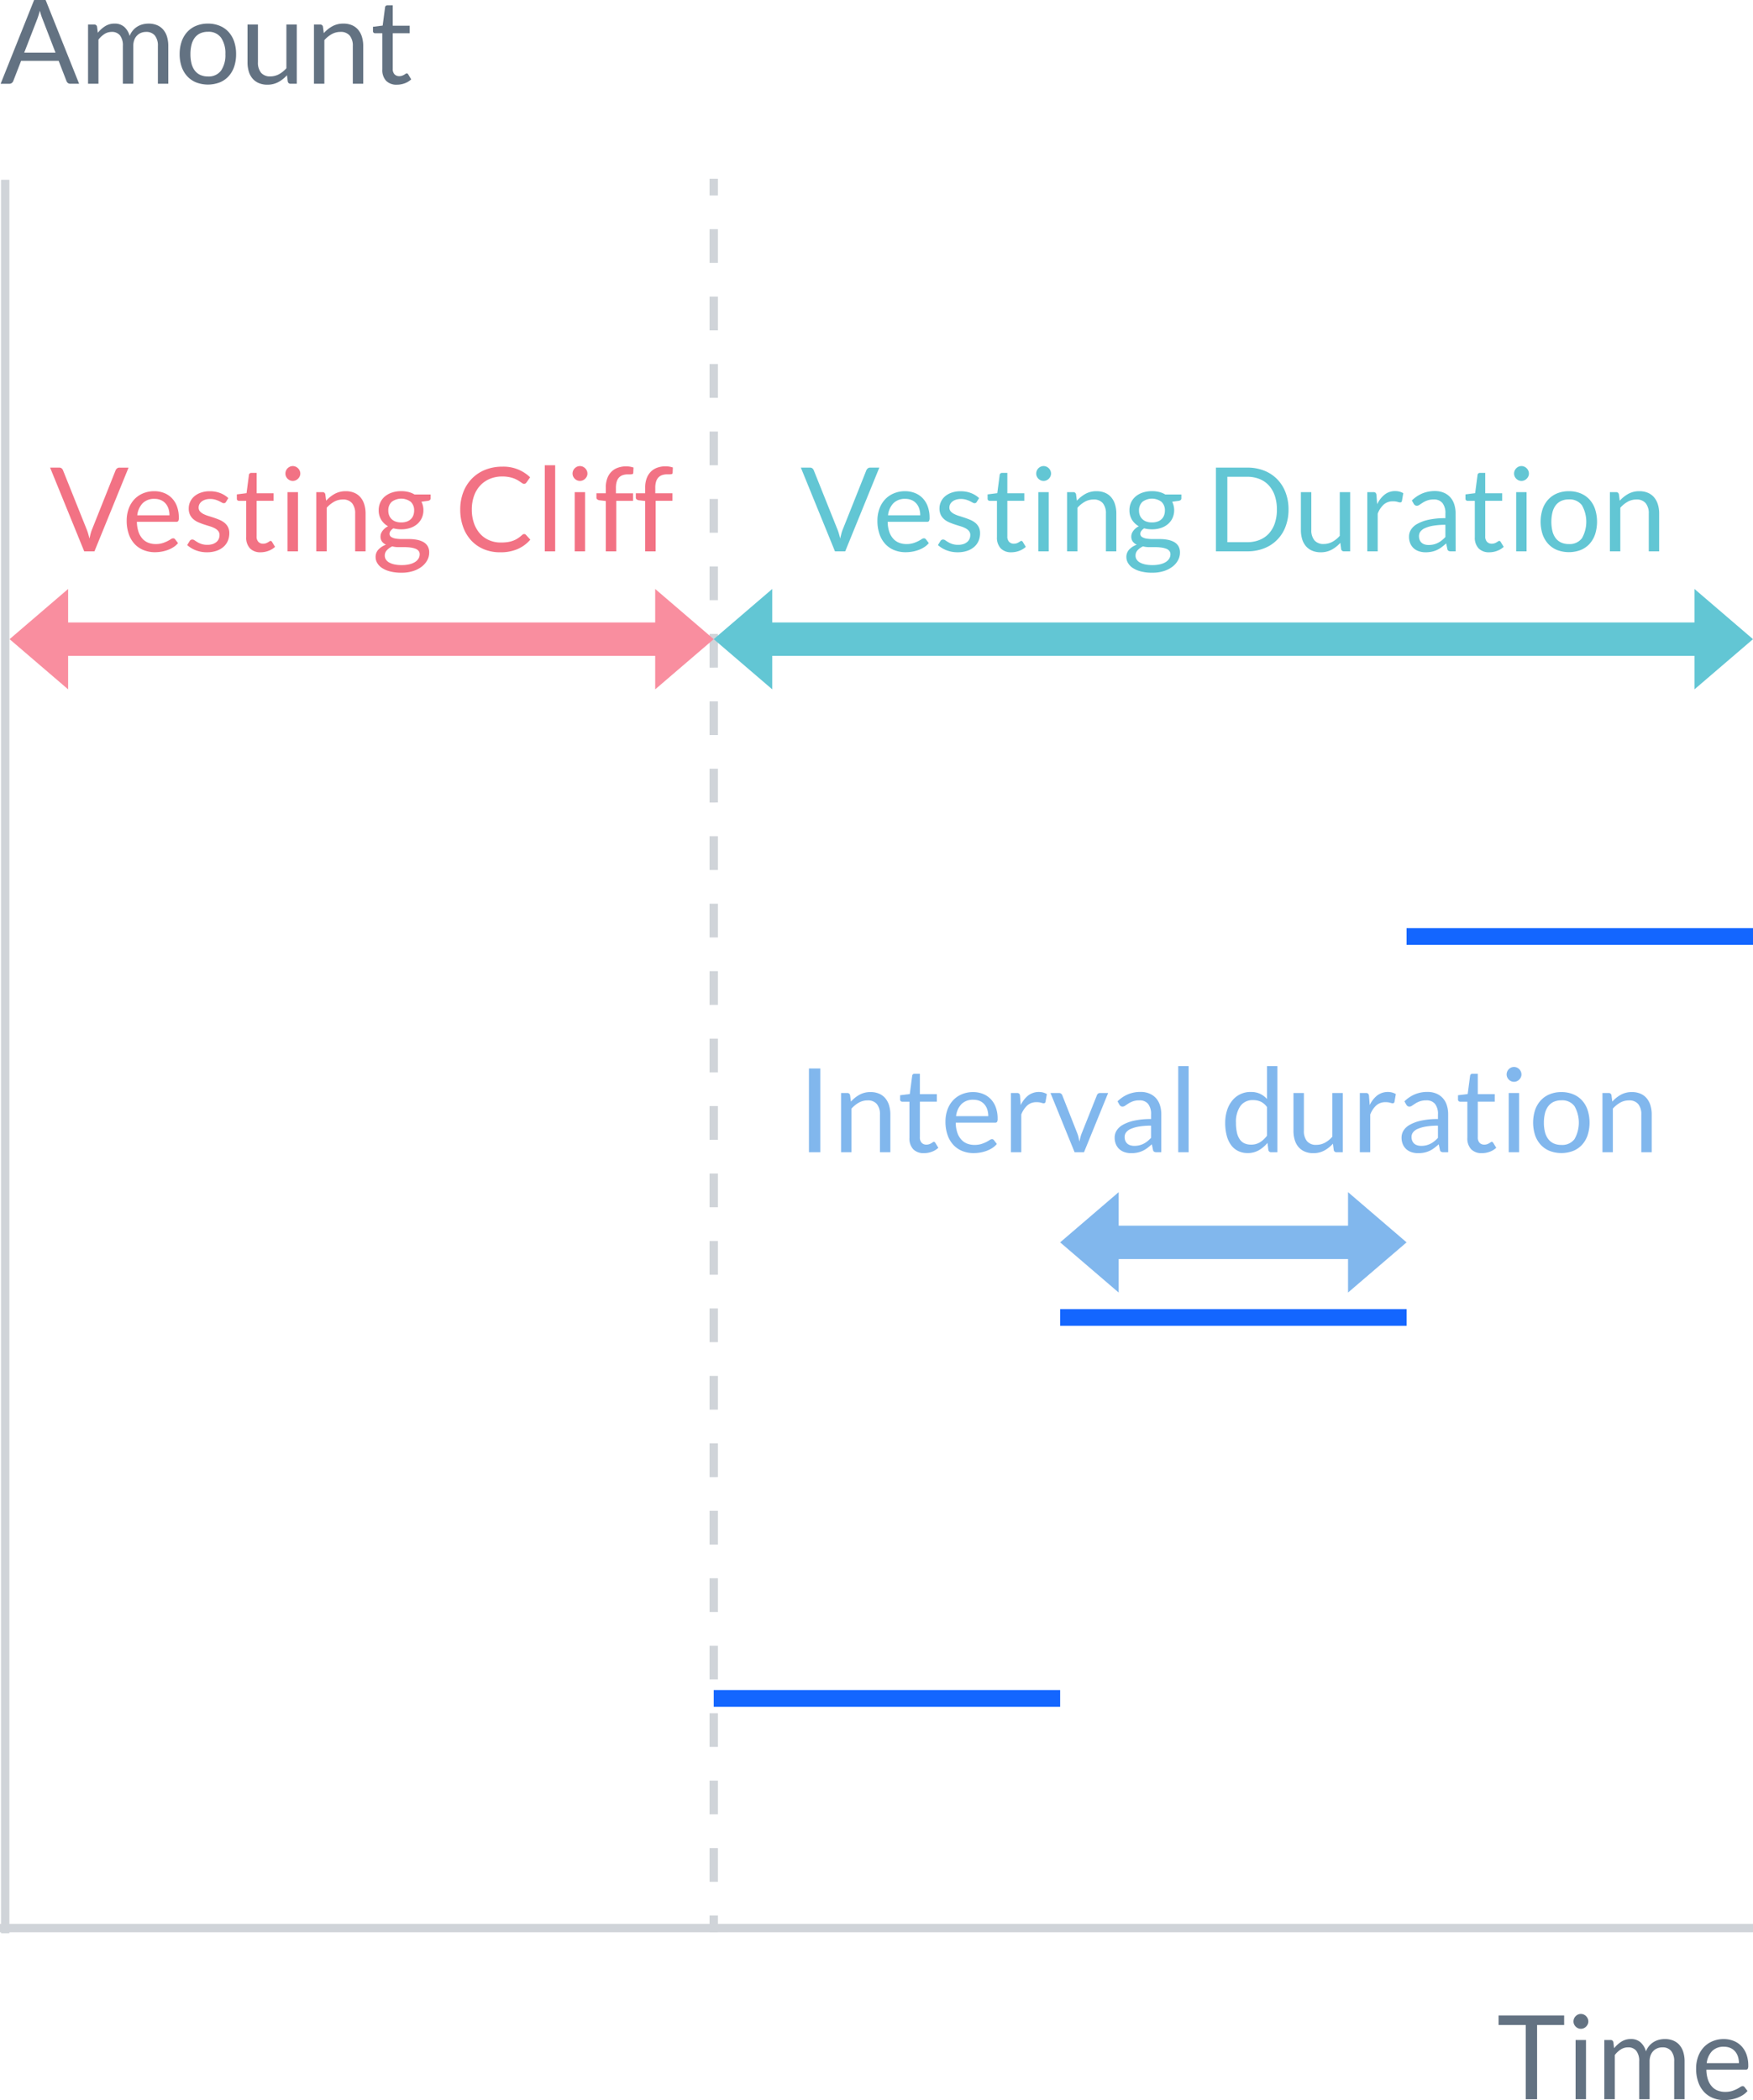 <svg id="Layer_1" data-name="Layer 1" xmlns="http://www.w3.org/2000/svg" viewBox="0 0 210 251.501">
  <defs>
    <style>
      .cls-1 {
        fill: #d0d4d9;
      }

      .cls-2 {
        fill: #1366ff;
      }

      .cls-3 {
        fill: #637282;
      }

      .cls-4 {
        fill: #f27284;
      }

      .cls-5, .cls-8 {
        fill: #62c6d4;
      }

      .cls-6, .cls-7 {
        fill: #81b7ed;
      }

      .cls-7, .cls-8, .cls-9 {
        fill-rule: evenodd;
      }

      .cls-9 {
        fill: #f98e9f;
      }
    </style>
  </defs>
  <title>img_graph</title>
  <g>
    <rect class="cls-1" x="0.125" y="21.531" width="1" height="210"/>
    <g>
      <rect class="cls-1" x="85" y="21.406" width="1" height="2"/>
      <path class="cls-1" d="M86,225.367H85v-4.04h1Zm0-8.079H85v-4.039h1Zm0-8.079H85V205.17h1Zm0-8.078H85v-4.04h1Zm0-8.079H85v-4.039h1Zm0-8.078H85v-4.039h1Zm0-8.078H85v-4.039h1Zm0-8.079H85v-4.039h1Zm0-8.078H85V156.7h1Zm0-8.078H85v-4.04h1Zm0-8.079H85v-4.039h1Zm0-8.079H85v-4.039h1Zm0-8.078H85v-4.039h1Zm0-8.078H85v-4.039h1Zm0-8.078H85v-4.04h1Zm0-8.079H85v-4.039h1Zm0-8.079H85V92.072h1Zm0-8.078H85V83.994h1Zm0-8.078H85V75.916h1Zm0-8.079H85V67.837h1ZM86,63.8H85V59.759h1Zm0-8.079H85V51.68h1Zm0-8.078H85V43.6h1Zm0-8.079H85V35.523h1Zm0-8.078H85V27.445h1Z"/>
      <rect class="cls-1" x="85" y="229.406" width="1" height="2"/>
    </g>
    <rect class="cls-1" y="230.406" width="210" height="1"/>
    <rect class="cls-2" x="85.5" y="202.406" width="41.5" height="2"/>
    <rect class="cls-2" x="127" y="156.781" width="41.5" height="2"/>
    <rect class="cls-2" x="168.5" y="111.156" width="41.5" height="2"/>
    <g>
      <path class="cls-3" d="M9.478,10.031H8.427a.457.457,0,0,1-.294-.091.567.567,0,0,1-.168-.231L7.027,7.287h-4.5L1.588,9.709a.533.533,0,0,1-.168.224.448.448,0,0,1-.294.1H.076L4.087,0H5.466ZM2.9,6.307H6.649L5.074,2.226a7.921,7.921,0,0,1-.3-.945q-.076.287-.15.528c-.049.161-.1.3-.144.424Z"/>
      <path class="cls-3" d="M10.548,10.031V2.94h.743a.316.316,0,0,1,.335.259l.091.728a3.633,3.633,0,0,1,.879-.791,2.07,2.07,0,0,1,1.131-.308,1.678,1.678,0,0,1,1.165.4,2.24,2.24,0,0,1,.64,1.078,2.22,2.22,0,0,1,.389-.665,2.252,2.252,0,0,1,.542-.462,2.307,2.307,0,0,1,.641-.266,2.856,2.856,0,0,1,.689-.084,2.624,2.624,0,0,1,1,.178,1.97,1.97,0,0,1,.742.522A2.331,2.331,0,0,1,20,4.371a3.779,3.779,0,0,1,.16,1.145v4.515H18.914V5.516a1.91,1.91,0,0,0-.365-1.264,1.3,1.3,0,0,0-1.057-.43,1.59,1.59,0,0,0-.584.108,1.419,1.419,0,0,0-.487.319,1.484,1.484,0,0,0-.332.528,2.048,2.048,0,0,0-.123.739v4.515H14.72V5.516a1.983,1.983,0,0,0-.343-1.274,1.217,1.217,0,0,0-1-.42,1.584,1.584,0,0,0-.857.248,2.817,2.817,0,0,0-.725.676v5.285Z"/>
      <path class="cls-3" d="M24.912,2.828a3.631,3.631,0,0,1,1.4.259,2.934,2.934,0,0,1,1.064.735,3.259,3.259,0,0,1,.673,1.151,4.591,4.591,0,0,1,.234,1.509,4.579,4.579,0,0,1-.234,1.512,3.263,3.263,0,0,1-.673,1.148,2.913,2.913,0,0,1-1.064.731,3.975,3.975,0,0,1-2.807,0,2.958,2.958,0,0,1-1.067-.731,3.26,3.26,0,0,1-.679-1.148,4.526,4.526,0,0,1-.238-1.512,4.537,4.537,0,0,1,.238-1.509,3.255,3.255,0,0,1,.679-1.151,2.98,2.98,0,0,1,1.067-.735A3.64,3.64,0,0,1,24.912,2.828Zm0,6.328a1.82,1.82,0,0,0,1.568-.7A3.258,3.258,0,0,0,27,6.489a3.288,3.288,0,0,0-.518-1.974,1.815,1.815,0,0,0-1.568-.707,2.182,2.182,0,0,0-.924.182,1.727,1.727,0,0,0-.655.525,2.365,2.365,0,0,0-.392.843,4.544,4.544,0,0,0-.129,1.131,4.494,4.494,0,0,0,.129,1.127,2.322,2.322,0,0,0,.392.836,1.739,1.739,0,0,0,.655.522A2.182,2.182,0,0,0,24.912,9.156Z"/>
      <path class="cls-3" d="M30.9,2.94V7.462a1.883,1.883,0,0,0,.371,1.246,1.381,1.381,0,0,0,1.12.441,2.153,2.153,0,0,0,1.029-.259,3.211,3.211,0,0,0,.889-.721V2.94h1.246v7.091h-.742a.319.319,0,0,1-.336-.259l-.1-.763a3.874,3.874,0,0,1-1.036.822,2.711,2.711,0,0,1-1.316.312,2.546,2.546,0,0,1-1.025-.193,2.031,2.031,0,0,1-.746-.542,2.316,2.316,0,0,1-.451-.847,3.763,3.763,0,0,1-.151-1.1V2.94Z"/>
      <path class="cls-3" d="M37.61,10.031V2.94h.743a.316.316,0,0,1,.335.259l.1.77a3.949,3.949,0,0,1,1.032-.826,2.683,2.683,0,0,1,1.319-.315,2.565,2.565,0,0,1,1.026.192,1.988,1.988,0,0,1,.742.546,2.4,2.4,0,0,1,.451.851,3.686,3.686,0,0,1,.154,1.1v4.515H42.265V5.516a1.909,1.909,0,0,0-.367-1.25,1.376,1.376,0,0,0-1.124-.444,2.1,2.1,0,0,0-1.032.266,3.382,3.382,0,0,0-.886.721v5.222Z"/>
      <path class="cls-3" d="M47.543,10.143a1.715,1.715,0,0,1-1.292-.469A1.876,1.876,0,0,1,45.8,8.323V3.983h-.854a.288.288,0,0,1-.189-.066.262.262,0,0,1-.077-.207v-.5l1.162-.147L46.129.875A.263.263,0,0,1,46.22.7a.289.289,0,0,1,.2-.066h.63V3.08h2.03v.9h-2.03V8.239a.9.9,0,0,0,.217.665.76.76,0,0,0,.56.217.991.991,0,0,0,.34-.053,1.476,1.476,0,0,0,.248-.115c.07-.042.13-.081.178-.116a.237.237,0,0,1,.13-.052.215.215,0,0,1,.175.119l.364.6a2.316,2.316,0,0,1-.777.472A2.645,2.645,0,0,1,47.543,10.143Z"/>
    </g>
    <g>
      <path class="cls-3" d="M187.376,241.373v1.141h-3.241v8.89h-1.358v-8.89h-3.255v-1.141Z"/>
      <path class="cls-3" d="M190.274,242.086a.79.79,0,0,1-.074.34.983.983,0,0,1-.195.281.937.937,0,0,1-.284.192.849.849,0,0,1-.343.07.828.828,0,0,1-.34-.07.939.939,0,0,1-.279-.192.9.9,0,0,1-.193-.281.834.834,0,0,1-.07-.34.879.879,0,0,1,.07-.345.864.864,0,0,1,.193-.287.907.907,0,0,1,.279-.193.828.828,0,0,1,.34-.07.849.849,0,0,1,.343.07.9.9,0,0,1,.284.193.934.934,0,0,1,.195.287A.832.832,0,0,1,190.274,242.086Zm-.28,2.227V251.4h-1.246v-7.091Z"/>
      <path class="cls-3" d="M192.192,251.4v-7.091h.742a.317.317,0,0,1,.336.259l.091.728a3.629,3.629,0,0,1,.878-.791,2.062,2.062,0,0,1,1.131-.308,1.672,1.672,0,0,1,1.165.4,2.241,2.241,0,0,1,.641,1.078,2.2,2.2,0,0,1,.388-.665,2.259,2.259,0,0,1,1.183-.728,2.864,2.864,0,0,1,.69-.084,2.624,2.624,0,0,1,1,.178,1.989,1.989,0,0,1,.742.522,2.326,2.326,0,0,1,.465.844,3.736,3.736,0,0,1,.161,1.144V251.4h-1.246v-4.515a1.911,1.911,0,0,0-.364-1.264,1.307,1.307,0,0,0-1.057-.43,1.586,1.586,0,0,0-.584.108,1.414,1.414,0,0,0-.488.319,1.512,1.512,0,0,0-.332.528,2.048,2.048,0,0,0-.122.739V251.4h-1.246v-4.515a1.985,1.985,0,0,0-.343-1.274,1.214,1.214,0,0,0-1-.42,1.589,1.589,0,0,0-.858.248,2.8,2.8,0,0,0-.724.676V251.4Z"/>
      <path class="cls-3" d="M206.493,244.2a3.15,3.15,0,0,1,1.176.214,2.626,2.626,0,0,1,.931.616,2.815,2.815,0,0,1,.613.993,3.865,3.865,0,0,1,.22,1.348.812.812,0,0,1-.063.392.26.26,0,0,1-.238.1h-4.718a3.934,3.934,0,0,0,.182,1.169,2.385,2.385,0,0,0,.462.829,1.838,1.838,0,0,0,.7.5,2.4,2.4,0,0,0,.91.165,2.691,2.691,0,0,0,.809-.108,4.012,4.012,0,0,0,.585-.235,4.371,4.371,0,0,0,.409-.235.545.545,0,0,1,.283-.109.273.273,0,0,1,.238.12l.35.455a2.381,2.381,0,0,1-.553.486,3.45,3.45,0,0,1-.689.34,4.332,4.332,0,0,1-.76.2,4.572,4.572,0,0,1-.777.066,3.612,3.612,0,0,1-1.354-.248,2.964,2.964,0,0,1-1.071-.728,3.346,3.346,0,0,1-.7-1.187,4.812,4.812,0,0,1-.252-1.624,4.144,4.144,0,0,1,.227-1.385,3.289,3.289,0,0,1,.655-1.117,3.017,3.017,0,0,1,1.043-.742A3.434,3.434,0,0,1,206.493,244.2Zm.028.917a1.915,1.915,0,0,0-1.421.521,2.459,2.459,0,0,0-.644,1.445h3.857a2.523,2.523,0,0,0-.119-.793,1.779,1.779,0,0,0-.35-.624,1.582,1.582,0,0,0-.564-.406A1.906,1.906,0,0,0,206.521,245.118Z"/>
    </g>
    <g>
      <path class="cls-4" d="M6,56H7.086a.456.456,0,0,1,.294.09.567.567,0,0,1,.168.231L10.383,63.4a5.059,5.059,0,0,1,.179.519c.053.186.105.38.157.58.042-.2.087-.394.136-.58a3.946,3.946,0,0,1,.172-.519l2.821-7.077a.579.579,0,0,1,.168-.22.434.434,0,0,1,.294-.1H15.4L11.314,66.03H10.089Z"/>
      <path class="cls-4" d="M18.482,58.827a3.157,3.157,0,0,1,1.176.214,2.64,2.64,0,0,1,.931.616,2.8,2.8,0,0,1,.612.994A3.836,3.836,0,0,1,21.422,62a.812.812,0,0,1-.063.392.261.261,0,0,1-.238.1H16.4a3.9,3.9,0,0,0,.182,1.169,2.39,2.39,0,0,0,.462.83,1.859,1.859,0,0,0,.7.5,2.418,2.418,0,0,0,.91.164,2.679,2.679,0,0,0,.808-.108,3.967,3.967,0,0,0,.585-.235,4.484,4.484,0,0,0,.409-.234.551.551,0,0,1,.284-.109.276.276,0,0,1,.238.119l.35.455a2.382,2.382,0,0,1-.553.487,3.454,3.454,0,0,1-.69.339,4.324,4.324,0,0,1-.759.2,4.676,4.676,0,0,1-.777.066A3.621,3.621,0,0,1,17.2,65.88a2.973,2.973,0,0,1-1.071-.728,3.338,3.338,0,0,1-.7-1.187,4.821,4.821,0,0,1-.252-1.624,4.154,4.154,0,0,1,.227-1.386,3.269,3.269,0,0,1,.655-1.116A3,3,0,0,1,17.1,59.1,3.414,3.414,0,0,1,18.482,58.827Zm.028.917a1.911,1.911,0,0,0-1.421.522,2.453,2.453,0,0,0-.644,1.445H20.3a2.529,2.529,0,0,0-.119-.794,1.759,1.759,0,0,0-.35-.623,1.563,1.563,0,0,0-.563-.406A1.9,1.9,0,0,0,18.51,59.744Z"/>
      <path class="cls-4" d="M27.071,60.108a.276.276,0,0,1-.259.154.481.481,0,0,1-.238-.077c-.089-.051-.2-.108-.326-.171a3.086,3.086,0,0,0-.458-.175,2.181,2.181,0,0,0-.63-.081,1.849,1.849,0,0,0-.567.081,1.378,1.378,0,0,0-.431.22.98.98,0,0,0-.273.326.871.871,0,0,0-.094.4.67.67,0,0,0,.157.455,1.346,1.346,0,0,0,.417.315,3.618,3.618,0,0,0,.588.235c.219.067.444.14.675.217s.456.162.676.255a2.486,2.486,0,0,1,.588.35,1.61,1.61,0,0,1,.416.515,1.575,1.575,0,0,1,.158.731,2.331,2.331,0,0,1-.175.907,2,2,0,0,1-.518.721,2.492,2.492,0,0,1-.84.479,3.445,3.445,0,0,1-1.148.175,3.578,3.578,0,0,1-1.344-.241,3.4,3.4,0,0,1-1.022-.62l.294-.476a.427.427,0,0,1,.133-.14.379.379,0,0,1,.2-.049.471.471,0,0,1,.266.1c.093.066.206.138.339.217a2.577,2.577,0,0,0,.483.217,2.185,2.185,0,0,0,.711.1,1.951,1.951,0,0,0,.637-.094,1.334,1.334,0,0,0,.455-.256,1.008,1.008,0,0,0,.269-.371,1.158,1.158,0,0,0,.088-.448.741.741,0,0,0-.158-.486,1.325,1.325,0,0,0-.416-.329,3.348,3.348,0,0,0-.592-.238q-.332-.1-.679-.214c-.231-.074-.457-.16-.679-.255a2.385,2.385,0,0,1-.591-.361,1.638,1.638,0,0,1-.417-.535,1.737,1.737,0,0,1-.157-.774,1.884,1.884,0,0,1,.168-.78,1.907,1.907,0,0,1,.49-.658A2.4,2.4,0,0,1,24.061,59a3.164,3.164,0,0,1,1.071-.168,3.387,3.387,0,0,1,1.256.221,2.973,2.973,0,0,1,.963.6Z"/>
      <path class="cls-4" d="M31.235,66.142a1.707,1.707,0,0,1-1.291-.469,1.87,1.87,0,0,1-.451-1.351v-4.34h-.854a.284.284,0,0,1-.19-.066.259.259,0,0,1-.076-.207v-.5l1.162-.147.286-2.19a.264.264,0,0,1,.092-.172.288.288,0,0,1,.2-.067h.63v2.443h2.031v.9H30.738v4.256a.9.9,0,0,0,.218.665.755.755,0,0,0,.56.217.99.99,0,0,0,.339-.052,1.45,1.45,0,0,0,.249-.116c.069-.042.129-.08.178-.115a.234.234,0,0,1,.13-.053.214.214,0,0,1,.174.119l.365.595a2.329,2.329,0,0,1-.778.473A2.64,2.64,0,0,1,31.235,66.142Z"/>
      <path class="cls-4" d="M35.974,56.713a.782.782,0,0,1-.074.34.972.972,0,0,1-.2.28.9.9,0,0,1-.284.192.845.845,0,0,1-.343.07.82.82,0,0,1-.339-.07.912.912,0,0,1-.281-.192.925.925,0,0,1-.192-.28.824.824,0,0,1-.07-.34.87.87,0,0,1,.07-.346.9.9,0,0,1,.192-.287.933.933,0,0,1,.281-.193.836.836,0,0,1,.339-.07.862.862,0,0,1,.343.07.922.922,0,0,1,.284.193.941.941,0,0,1,.2.287A.825.825,0,0,1,35.974,56.713Zm-.28,2.226V66.03H34.448V58.939Z"/>
      <path class="cls-4" d="M37.892,66.03V58.939h.742a.318.318,0,0,1,.336.259l.1.77a3.97,3.97,0,0,1,1.033-.826,2.683,2.683,0,0,1,1.319-.315,2.569,2.569,0,0,1,1.026.193,1.985,1.985,0,0,1,.742.546,2.4,2.4,0,0,1,.451.851,3.684,3.684,0,0,1,.154,1.1V66.03H42.547V61.515a1.908,1.908,0,0,0-.367-1.249,1.373,1.373,0,0,0-1.124-.445,2.1,2.1,0,0,0-1.033.266,3.435,3.435,0,0,0-.885.721V66.03Z"/>
      <path class="cls-4" d="M48.063,58.82a3.518,3.518,0,0,1,.865.1,2.715,2.715,0,0,1,.731.3h1.925v.462c0,.154-.1.252-.293.294l-.806.112a2.155,2.155,0,0,1,.238,1.015,2.181,2.181,0,0,1-.2.942,2.127,2.127,0,0,1-.553.724,2.477,2.477,0,0,1-.84.462,3.365,3.365,0,0,1-1.068.161,3.561,3.561,0,0,1-.938-.119,1.216,1.216,0,0,0-.339.311.574.574,0,0,0-.116.326.443.443,0,0,0,.2.4,1.416,1.416,0,0,0,.538.192,4.6,4.6,0,0,0,.763.057h.872a4.832,4.832,0,0,1,.871.078,2.635,2.635,0,0,1,.763.255,1.42,1.42,0,0,1,.539.489,1.462,1.462,0,0,1,.2.808,1.9,1.9,0,0,1-.227.893,2.428,2.428,0,0,1-.654.769,3.363,3.363,0,0,1-1.043.538,4.459,4.459,0,0,1-1.394.2,5.352,5.352,0,0,1-1.361-.154,3.212,3.212,0,0,1-.97-.413,1.8,1.8,0,0,1-.577-.6,1.412,1.412,0,0,1-.193-.71,1.284,1.284,0,0,1,.333-.894,2.288,2.288,0,0,1,.913-.585,1.255,1.255,0,0,1-.479-.374,1.007,1.007,0,0,1-.179-.626,1,1,0,0,1,.056-.318,1.278,1.278,0,0,1,.172-.325,1.844,1.844,0,0,1,.675-.565,2.222,2.222,0,0,1-.822-.781,2.141,2.141,0,0,1-.3-1.138,2.18,2.18,0,0,1,.2-.941,2.071,2.071,0,0,1,.556-.721,2.567,2.567,0,0,1,.851-.459A3.477,3.477,0,0,1,48.063,58.82Zm2.212,7.57a.626.626,0,0,0-.147-.435.947.947,0,0,0-.4-.254,2.885,2.885,0,0,0-.581-.132,5.462,5.462,0,0,0-.693-.043h-.742a2.7,2.7,0,0,1-.721-.094,2.022,2.022,0,0,0-.647.463.933.933,0,0,0-.249.651.856.856,0,0,0,.123.446,1.04,1.04,0,0,0,.374.357,2.188,2.188,0,0,0,.634.239,4.082,4.082,0,0,0,.9.087,4,4,0,0,0,.9-.092,2.224,2.224,0,0,0,.676-.265,1.29,1.29,0,0,0,.423-.406A.969.969,0,0,0,50.275,66.39Zm-2.212-3.825a1.966,1.966,0,0,0,.669-.1,1.37,1.37,0,0,0,.486-.293,1.2,1.2,0,0,0,.294-.452,1.627,1.627,0,0,0,.1-.578,1.378,1.378,0,0,0-.395-1.036,1.9,1.9,0,0,0-2.3,0,1.379,1.379,0,0,0-.4,1.036,1.584,1.584,0,0,0,.1.578,1.249,1.249,0,0,0,.3.452,1.375,1.375,0,0,0,.483.293A1.913,1.913,0,0,0,48.063,62.565Z"/>
      <path class="cls-4" d="M62.8,63.958a.284.284,0,0,1,.2.091l.532.581a4.293,4.293,0,0,1-1.5,1.113,5.091,5.091,0,0,1-2.117.4,4.977,4.977,0,0,1-1.967-.374,4.317,4.317,0,0,1-1.505-1.05,4.725,4.725,0,0,1-.966-1.621,6.046,6.046,0,0,1-.343-2.079,5.69,5.69,0,0,1,.367-2.079,4.745,4.745,0,0,1,1.033-1.624,4.631,4.631,0,0,1,1.592-1.053,5.415,5.415,0,0,1,2.048-.375,4.572,4.572,0,0,1,3.332,1.274l-.441.623a.477.477,0,0,1-.112.116.312.312,0,0,1-.182.045.358.358,0,0,1-.193-.066c-.067-.045-.148-.1-.241-.165s-.2-.135-.329-.21a3.043,3.043,0,0,0-.448-.21,3.732,3.732,0,0,0-.6-.164,4.14,4.14,0,0,0-.791-.067,3.809,3.809,0,0,0-1.474.277,3.3,3.3,0,0,0-1.151.787,3.592,3.592,0,0,0-.753,1.246,4.77,4.77,0,0,0-.269,1.645,4.853,4.853,0,0,0,.269,1.673,3.7,3.7,0,0,0,.735,1.243,3.094,3.094,0,0,0,1.1.773,3.51,3.51,0,0,0,1.372.266,5.582,5.582,0,0,0,.8-.052,3.278,3.278,0,0,0,.661-.165,2.781,2.781,0,0,0,.567-.283,4.534,4.534,0,0,0,.529-.41A.354.354,0,0,1,62.8,63.958Z"/>
      <path class="cls-4" d="M66.508,55.719V66.03H65.262V55.719Z"/>
      <path class="cls-4" d="M70.372,56.713a.8.8,0,0,1-.074.34.976.976,0,0,1-.2.28.88.88,0,0,1-.284.192.841.841,0,0,1-.342.07.821.821,0,0,1-.34-.07.926.926,0,0,1-.472-.472.824.824,0,0,1-.07-.34.87.87,0,0,1,.07-.346.882.882,0,0,1,.192-.287.929.929,0,0,1,.28-.193.837.837,0,0,1,.34-.07.857.857,0,0,1,.342.07.9.9,0,0,1,.284.193.943.943,0,0,1,.2.287A.84.84,0,0,1,70.372,56.713Zm-.28,2.226V66.03H68.846V58.939Z"/>
      <path class="cls-4" d="M72.569,66.03V60l-.783-.091a.621.621,0,0,1-.242-.108.254.254,0,0,1-.094-.214v-.511h1.119v-.686a3.14,3.14,0,0,1,.172-1.081,2.192,2.192,0,0,1,.49-.8A2.06,2.06,0,0,1,74,56.021a2.825,2.825,0,0,1,1.007-.169,2.7,2.7,0,0,1,.883.14l-.029.623a.158.158,0,0,1-.118.168,1.354,1.354,0,0,1-.315.028h-.218a1.881,1.881,0,0,0-.584.085,1.093,1.093,0,0,0-.452.272,1.241,1.241,0,0,0-.29.5,2.461,2.461,0,0,0-.1.763v.651h2.051v.9H73.823V66.03Z"/>
      <path class="cls-4" d="M77.288,66.03V60l-.784-.091a.621.621,0,0,1-.242-.108.254.254,0,0,1-.094-.214v-.511h1.12v-.686a3.165,3.165,0,0,1,.171-1.081,2.206,2.206,0,0,1,.49-.8,2.068,2.068,0,0,1,.767-.493,2.834,2.834,0,0,1,1.008-.169,2.7,2.7,0,0,1,.882.14l-.028.623a.16.16,0,0,1-.119.168,1.354,1.354,0,0,1-.315.028h-.217a1.887,1.887,0,0,0-.585.085,1.09,1.09,0,0,0-.451.272,1.243,1.243,0,0,0-.291.5,2.492,2.492,0,0,0-.1.763v.651H80.55v.9H78.541V66.03Z"/>
    </g>
    <g>
      <path class="cls-5" d="M95.937,56h1.085a.456.456,0,0,1,.294.09.567.567,0,0,1,.168.231l2.835,7.077a5.059,5.059,0,0,1,.179.519c.053.186.106.38.157.58.042-.2.087-.394.137-.58a3.8,3.8,0,0,1,.171-.519l2.821-7.077a.579.579,0,0,1,.168-.22.434.434,0,0,1,.294-.1h1.092L101.25,66.03h-1.225Z"/>
      <path class="cls-5" d="M108.418,58.827a3.157,3.157,0,0,1,1.176.214,2.64,2.64,0,0,1,.931.616,2.8,2.8,0,0,1,.612.994A3.836,3.836,0,0,1,111.358,62a.812.812,0,0,1-.063.392.261.261,0,0,1-.238.1h-4.718a3.9,3.9,0,0,0,.182,1.169,2.39,2.39,0,0,0,.462.83,1.859,1.859,0,0,0,.7.5,2.418,2.418,0,0,0,.91.164,2.679,2.679,0,0,0,.808-.108,3.967,3.967,0,0,0,.585-.235,4.658,4.658,0,0,0,.41-.234.545.545,0,0,1,.283-.109.276.276,0,0,1,.238.119l.35.455a2.382,2.382,0,0,1-.553.487,3.428,3.428,0,0,1-.69.339,4.324,4.324,0,0,1-.759.2,4.676,4.676,0,0,1-.777.066,3.621,3.621,0,0,1-1.355-.248,2.973,2.973,0,0,1-1.071-.728,3.338,3.338,0,0,1-.7-1.187,4.821,4.821,0,0,1-.252-1.624,4.154,4.154,0,0,1,.227-1.386,3.269,3.269,0,0,1,.655-1.116,3,3,0,0,1,1.043-.742A3.414,3.414,0,0,1,108.418,58.827Zm.028.917a1.911,1.911,0,0,0-1.421.522,2.453,2.453,0,0,0-.644,1.445h3.857a2.529,2.529,0,0,0-.119-.794,1.759,1.759,0,0,0-.35-.623,1.563,1.563,0,0,0-.563-.406A1.9,1.9,0,0,0,108.446,59.744Z"/>
      <path class="cls-5" d="M117.007,60.108a.276.276,0,0,1-.259.154.481.481,0,0,1-.238-.077c-.089-.051-.2-.108-.326-.171a3.086,3.086,0,0,0-.458-.175,2.181,2.181,0,0,0-.63-.081,1.849,1.849,0,0,0-.567.081,1.378,1.378,0,0,0-.431.22.98.98,0,0,0-.273.326.871.871,0,0,0-.094.4.67.67,0,0,0,.157.455,1.346,1.346,0,0,0,.417.315,3.618,3.618,0,0,0,.588.235c.219.067.444.14.675.217s.456.162.676.255a2.486,2.486,0,0,1,.588.35,1.627,1.627,0,0,1,.417.515,1.575,1.575,0,0,1,.157.731,2.331,2.331,0,0,1-.175.907,2,2,0,0,1-.518.721,2.492,2.492,0,0,1-.84.479,3.441,3.441,0,0,1-1.148.175,3.578,3.578,0,0,1-1.344-.241,3.4,3.4,0,0,1-1.022-.62l.294-.476a.427.427,0,0,1,.133-.14.379.379,0,0,1,.2-.049.471.471,0,0,1,.266.1c.093.066.206.138.339.217a2.577,2.577,0,0,0,.483.217,2.185,2.185,0,0,0,.711.1,1.951,1.951,0,0,0,.637-.094,1.334,1.334,0,0,0,.455-.256,1.008,1.008,0,0,0,.269-.371,1.14,1.14,0,0,0,.088-.448.741.741,0,0,0-.158-.486,1.325,1.325,0,0,0-.416-.329,3.348,3.348,0,0,0-.592-.238q-.332-.1-.679-.214c-.231-.074-.457-.16-.679-.255a2.385,2.385,0,0,1-.591-.361,1.638,1.638,0,0,1-.417-.535,1.737,1.737,0,0,1-.157-.774,1.884,1.884,0,0,1,.168-.78,1.907,1.907,0,0,1,.49-.658A2.4,2.4,0,0,1,114,59a3.168,3.168,0,0,1,1.071-.168,3.387,3.387,0,0,1,1.256.221,2.973,2.973,0,0,1,.963.6Z"/>
      <path class="cls-5" d="M121.171,66.142a1.707,1.707,0,0,1-1.291-.469,1.87,1.87,0,0,1-.451-1.351v-4.34h-.854a.284.284,0,0,1-.19-.066.259.259,0,0,1-.076-.207v-.5l1.162-.147.286-2.19a.264.264,0,0,1,.092-.172.288.288,0,0,1,.195-.067h.63v2.443h2.031v.9h-2.031v4.256a.9.9,0,0,0,.218.665.755.755,0,0,0,.56.217.99.99,0,0,0,.339-.052,1.45,1.45,0,0,0,.249-.116c.069-.042.129-.08.178-.115a.234.234,0,0,1,.13-.053.214.214,0,0,1,.174.119l.365.595a2.329,2.329,0,0,1-.778.473A2.64,2.64,0,0,1,121.171,66.142Z"/>
      <path class="cls-5" d="M125.91,56.713a.782.782,0,0,1-.074.34.972.972,0,0,1-.195.28.9.9,0,0,1-.284.192.845.845,0,0,1-.343.07.82.82,0,0,1-.339-.07.9.9,0,0,1-.28-.192.929.929,0,0,1-.193-.28.824.824,0,0,1-.07-.34.87.87,0,0,1,.07-.346.9.9,0,0,1,.193-.287.916.916,0,0,1,.28-.193.836.836,0,0,1,.339-.07.862.862,0,0,1,.343.07.922.922,0,0,1,.284.193.941.941,0,0,1,.195.287A.825.825,0,0,1,125.91,56.713Zm-.28,2.226V66.03h-1.246V58.939Z"/>
      <path class="cls-5" d="M127.828,66.03V58.939h.742a.318.318,0,0,1,.336.259l.1.77a3.97,3.97,0,0,1,1.033-.826,2.682,2.682,0,0,1,1.318-.315,2.558,2.558,0,0,1,1.026.193,1.961,1.961,0,0,1,.742.546,2.365,2.365,0,0,1,.451.851,3.651,3.651,0,0,1,.155,1.1V66.03h-1.247V61.515a1.9,1.9,0,0,0-.367-1.249,1.37,1.37,0,0,0-1.123-.445,2.1,2.1,0,0,0-1.033.266,3.435,3.435,0,0,0-.885.721V66.03Z"/>
      <path class="cls-5" d="M138,58.82a3.5,3.5,0,0,1,.864.1,2.722,2.722,0,0,1,.732.3h1.925v.462q0,.231-.294.294l-.805.112a2.3,2.3,0,0,1,.038,1.957,2.127,2.127,0,0,1-.553.724,2.458,2.458,0,0,1-.84.462,3.359,3.359,0,0,1-1.067.161,3.55,3.55,0,0,1-.938-.119,1.2,1.2,0,0,0-.339.311.576.576,0,0,0-.117.326.445.445,0,0,0,.2.4,1.422,1.422,0,0,0,.539.192,4.591,4.591,0,0,0,.763.057h.871a4.851,4.851,0,0,1,.872.078,2.645,2.645,0,0,1,.763.255,1.42,1.42,0,0,1,.539.489,1.462,1.462,0,0,1,.2.808,1.89,1.89,0,0,1-.227.893,2.415,2.415,0,0,1-.654.769,3.352,3.352,0,0,1-1.043.538,4.452,4.452,0,0,1-1.393.2,5.346,5.346,0,0,1-1.361-.154,3.212,3.212,0,0,1-.97-.413,1.792,1.792,0,0,1-.577-.6,1.413,1.413,0,0,1-.194-.71,1.288,1.288,0,0,1,.333-.894,2.292,2.292,0,0,1,.914-.585,1.251,1.251,0,0,1-.48-.374,1.007,1.007,0,0,1-.178-.626,1,1,0,0,1,.056-.318,1.274,1.274,0,0,1,.171-.325,1.837,1.837,0,0,1,.284-.307,1.775,1.775,0,0,1,.392-.258,2.225,2.225,0,0,1-.823-.781,2.14,2.14,0,0,1-.3-1.138,2.165,2.165,0,0,1,.2-.941,2.081,2.081,0,0,1,.555-.721,2.576,2.576,0,0,1,.851-.459A3.479,3.479,0,0,1,138,58.82Zm2.212,7.57a.622.622,0,0,0-.148-.435.937.937,0,0,0-.4-.254,2.917,2.917,0,0,0-.581-.132,5.474,5.474,0,0,0-.693-.043h-.743a2.692,2.692,0,0,1-.72-.094,2.038,2.038,0,0,0-.648.463.932.932,0,0,0-.248.651.855.855,0,0,0,.122.446,1.051,1.051,0,0,0,.375.357,2.192,2.192,0,0,0,.633.239,4.1,4.1,0,0,0,.9.087,4,4,0,0,0,.9-.092,2.245,2.245,0,0,0,.676-.265,1.286,1.286,0,0,0,.422-.406A.961.961,0,0,0,140.211,66.39ZM138,62.565a1.956,1.956,0,0,0,.668-.1,1.366,1.366,0,0,0,.487-.293,1.217,1.217,0,0,0,.294-.452,1.65,1.65,0,0,0,.1-.578,1.379,1.379,0,0,0-.4-1.036,1.9,1.9,0,0,0-2.3,0,1.382,1.382,0,0,0-.4,1.036,1.564,1.564,0,0,0,.1.578,1.259,1.259,0,0,0,.3.452,1.37,1.37,0,0,0,.484.293A1.9,1.9,0,0,0,138,62.565Z"/>
      <path class="cls-5" d="M154.358,61.018A5.646,5.646,0,0,1,154,63.069a4.434,4.434,0,0,1-2.568,2.6,5.448,5.448,0,0,1-2.017.36h-3.752V56h3.752a5.448,5.448,0,0,1,2.017.36,4.458,4.458,0,0,1,1.56,1.022A4.554,4.554,0,0,1,154,58.967,5.65,5.65,0,0,1,154.358,61.018Zm-1.393,0a5.037,5.037,0,0,0-.252-1.652A3.47,3.47,0,0,0,152,58.134a3.05,3.05,0,0,0-1.12-.77,3.877,3.877,0,0,0-1.463-.266h-2.387v7.833h2.387a3.858,3.858,0,0,0,1.463-.266A3.065,3.065,0,0,0,152,63.9a3.43,3.43,0,0,0,.714-1.229A5.033,5.033,0,0,0,152.965,61.018Z"/>
      <path class="cls-5" d="M157.088,58.939v4.522a1.883,1.883,0,0,0,.371,1.246,1.383,1.383,0,0,0,1.12.441,2.142,2.142,0,0,0,1.029-.259,3.165,3.165,0,0,0,.889-.721V58.939h1.246V66.03H161a.318.318,0,0,1-.336-.259l-.1-.763a3.882,3.882,0,0,1-1.036.823,2.711,2.711,0,0,1-1.316.311,2.572,2.572,0,0,1-1.026-.192,2.046,2.046,0,0,1-.745-.543,2.286,2.286,0,0,1-.451-.847,3.787,3.787,0,0,1-.151-1.1V58.939Z"/>
      <path class="cls-5" d="M163.794,66.03V58.939h.714a.393.393,0,0,1,.279.077.472.472,0,0,1,.106.266l.084,1.106a3.233,3.233,0,0,1,.9-1.158,1.984,1.984,0,0,1,1.257-.417,1.943,1.943,0,0,1,.531.067,1.842,1.842,0,0,1,.441.185l-.161.931a.209.209,0,0,1-.216.175,1.089,1.089,0,0,1-.3-.066,1.911,1.911,0,0,0-.568-.067,1.6,1.6,0,0,0-1.088.379,2.828,2.828,0,0,0-.732,1.1V66.03Z"/>
      <path class="cls-5" d="M174.378,66.03h-.554a.653.653,0,0,1-.294-.056.308.308,0,0,1-.146-.238l-.141-.658q-.279.252-.546.452a3.105,3.105,0,0,1-.559.336,2.9,2.9,0,0,1-.627.206,3.575,3.575,0,0,1-.739.07,2.488,2.488,0,0,1-.773-.116,1.775,1.775,0,0,1-.627-.347,1.66,1.66,0,0,1-.423-.587,2.056,2.056,0,0,1-.158-.839,1.575,1.575,0,0,1,.231-.812,2.045,2.045,0,0,1,.746-.691,4.832,4.832,0,0,1,1.347-.5,9.166,9.166,0,0,1,2.037-.193v-.556a1.932,1.932,0,0,0-.353-1.257,1.279,1.279,0,0,0-1.046-.427,2.215,2.215,0,0,0-.767.116,2.88,2.88,0,0,0-.539.259c-.152.1-.282.182-.392.259a.565.565,0,0,1-.326.115.376.376,0,0,1-.22-.066.517.517,0,0,1-.151-.165l-.223-.4a4.047,4.047,0,0,1,1.266-.847,3.924,3.924,0,0,1,1.5-.28,2.7,2.7,0,0,1,1.058.2,2.181,2.181,0,0,1,.776.546,2.332,2.332,0,0,1,.477.847,3.544,3.544,0,0,1,.161,1.092Zm-3.234-.763a2.562,2.562,0,0,0,.6-.066,2.432,2.432,0,0,0,.515-.189,2.73,2.73,0,0,0,.462-.3,3.781,3.781,0,0,0,.43-.4V62.852a8.437,8.437,0,0,0-1.463.109,4.082,4.082,0,0,0-.98.286,1.355,1.355,0,0,0-.549.415.9.9,0,0,0-.172.535,1.2,1.2,0,0,0,.091.486.937.937,0,0,0,.245.335,1,1,0,0,0,.364.19A1.655,1.655,0,0,0,171.144,65.267Z"/>
      <path class="cls-5" d="M178.417,66.142a1.707,1.707,0,0,1-1.291-.469,1.866,1.866,0,0,1-.452-1.351v-4.34h-.854a.281.281,0,0,1-.189-.066.259.259,0,0,1-.077-.207v-.5l1.162-.147.287-2.19a.267.267,0,0,1,.091-.172.293.293,0,0,1,.2-.067h.63v2.443h2.03v.9h-2.03v4.256a.9.9,0,0,0,.217.665.757.757,0,0,0,.56.217.986.986,0,0,0,.339-.052,1.45,1.45,0,0,0,.249-.116c.07-.042.13-.08.179-.115a.234.234,0,0,1,.129-.053.218.218,0,0,1,.176.119l.363.595a2.335,2.335,0,0,1-.777.473A2.644,2.644,0,0,1,178.417,66.142Z"/>
      <path class="cls-5" d="M183.156,56.713a.8.8,0,0,1-.074.34.992.992,0,0,1-.195.28.9.9,0,0,1-.284.192.849.849,0,0,1-.343.07.824.824,0,0,1-.34-.07.892.892,0,0,1-.279-.192.911.911,0,0,1-.193-.28.824.824,0,0,1-.07-.34.87.87,0,0,1,.07-.346.885.885,0,0,1,.193-.287.912.912,0,0,1,.279-.193.841.841,0,0,1,.34-.07.866.866,0,0,1,.343.07.922.922,0,0,1,.284.193.959.959,0,0,1,.195.287A.84.84,0,0,1,183.156,56.713Zm-.28,2.226V66.03H181.63V58.939Z"/>
      <path class="cls-5" d="M187.943,58.827a3.66,3.66,0,0,1,1.405.259,2.972,2.972,0,0,1,1.063.735,3.246,3.246,0,0,1,.672,1.152,4.989,4.989,0,0,1,0,3.02,3.246,3.246,0,0,1-.672,1.148,2.928,2.928,0,0,1-1.063.732,3.993,3.993,0,0,1-2.808,0,2.952,2.952,0,0,1-1.067-.732,3.26,3.26,0,0,1-.679-1.148,4.909,4.909,0,0,1,0-3.02,3.26,3.26,0,0,1,.679-1.152,3,3,0,0,1,1.067-.735A3.657,3.657,0,0,1,187.943,58.827Zm0,6.328a1.822,1.822,0,0,0,1.569-.7,4.008,4.008,0,0,0,0-3.938,1.819,1.819,0,0,0-1.569-.707,2.178,2.178,0,0,0-.923.182,1.746,1.746,0,0,0-.655.525,2.328,2.328,0,0,0-.391.844,4.963,4.963,0,0,0,0,2.257,2.285,2.285,0,0,0,.391.837,1.746,1.746,0,0,0,.655.521A2.162,2.162,0,0,0,187.943,65.155Z"/>
      <path class="cls-5" d="M192.857,66.03V58.939h.742a.318.318,0,0,1,.336.259l.1.77a3.982,3.982,0,0,1,1.032-.826,2.687,2.687,0,0,1,1.32-.315,2.564,2.564,0,0,1,1.025.193,1.969,1.969,0,0,1,.742.546,2.4,2.4,0,0,1,.452.851,3.684,3.684,0,0,1,.154,1.1V66.03h-1.246V61.515a1.908,1.908,0,0,0-.367-1.249,1.374,1.374,0,0,0-1.124-.445,2.1,2.1,0,0,0-1.033.266,3.435,3.435,0,0,0-.885.721V66.03Z"/>
    </g>
    <g>
      <path class="cls-6" d="M98.265,137.992H96.907V127.961h1.358Z"/>
      <path class="cls-6" d="M100.757,137.992V130.9h.742a.318.318,0,0,1,.336.259l.1.77a3.961,3.961,0,0,1,1.032-.826,2.69,2.69,0,0,1,1.32-.315,2.572,2.572,0,0,1,1.026.192,1.992,1.992,0,0,1,.741.546,2.422,2.422,0,0,1,.452.851,3.718,3.718,0,0,1,.154,1.1v4.515h-1.246v-4.515a1.9,1.9,0,0,0-.368-1.25,1.374,1.374,0,0,0-1.123-.444,2.1,2.1,0,0,0-1.033.266,3.378,3.378,0,0,0-.885.721v5.222Z"/>
      <path class="cls-6" d="M110.69,138.1a1.715,1.715,0,0,1-1.292-.469,1.876,1.876,0,0,1-.451-1.351v-4.34h-.854a.284.284,0,0,1-.189-.067.258.258,0,0,1-.077-.206v-.5l1.162-.147.287-2.191a.261.261,0,0,1,.091-.172.289.289,0,0,1,.2-.066h.63v2.443h2.03v.9h-2.03V136.2a.9.9,0,0,0,.217.665.76.76,0,0,0,.56.217.991.991,0,0,0,.34-.053,1.476,1.476,0,0,0,.248-.115c.07-.042.13-.081.178-.116a.237.237,0,0,1,.13-.052.215.215,0,0,1,.175.119l.364.594a2.3,2.3,0,0,1-.777.473A2.645,2.645,0,0,1,110.69,138.1Z"/>
      <path class="cls-6" d="M116.57,130.789a3.177,3.177,0,0,1,1.176.213,2.653,2.653,0,0,1,.931.616,2.821,2.821,0,0,1,.612.994,3.844,3.844,0,0,1,.221,1.347.814.814,0,0,1-.063.393.264.264,0,0,1-.239.1h-4.717a3.908,3.908,0,0,0,.182,1.169,2.385,2.385,0,0,0,.462.829,1.849,1.849,0,0,0,.7.5,2.4,2.4,0,0,0,.91.165,2.646,2.646,0,0,0,.808-.109,3.864,3.864,0,0,0,.585-.234,4.467,4.467,0,0,0,.409-.235.545.545,0,0,1,.284-.108.275.275,0,0,1,.238.118l.35.456a2.355,2.355,0,0,1-.553.486,3.458,3.458,0,0,1-.69.34,4.322,4.322,0,0,1-.759.2,4.688,4.688,0,0,1-.777.067,3.6,3.6,0,0,1-1.355-.249,2.96,2.96,0,0,1-1.071-.728,3.342,3.342,0,0,1-.7-1.186,4.825,4.825,0,0,1-.252-1.624,4.121,4.121,0,0,1,.227-1.386,3.264,3.264,0,0,1,.655-1.117,3.008,3.008,0,0,1,1.043-.742A3.414,3.414,0,0,1,116.57,130.789Zm.028.917a1.911,1.911,0,0,0-1.421.521,2.459,2.459,0,0,0-.644,1.446h3.857a2.536,2.536,0,0,0-.119-.8,1.784,1.784,0,0,0-.35-.623,1.57,1.57,0,0,0-.564-.406A1.892,1.892,0,0,0,116.6,131.706Z"/>
      <path class="cls-6" d="M121.1,137.992V130.9h.713a.394.394,0,0,1,.281.077.476.476,0,0,1,.1.266l.084,1.106a3.237,3.237,0,0,1,.9-1.159,2.126,2.126,0,0,1,1.789-.35,1.879,1.879,0,0,1,.441.186l-.161.931a.211.211,0,0,1-.217.175,1.075,1.075,0,0,1-.3-.067,1.906,1.906,0,0,0-.566-.066,1.6,1.6,0,0,0-1.089.378,2.842,2.842,0,0,0-.731,1.1v4.515Z"/>
      <path class="cls-6" d="M125.844,130.9h1.022a.38.38,0,0,1,.245.077.429.429,0,0,1,.14.182l1.8,4.564a3.343,3.343,0,0,1,.154.5c.038.168.072.334.1.5.038-.163.077-.329.119-.5a4.263,4.263,0,0,1,.161-.5l1.821-4.564a.412.412,0,0,1,.135-.186.374.374,0,0,1,.235-.073h.973l-2.891,7.091h-1.127Z"/>
      <path class="cls-6" d="M139.117,137.992h-.554a.667.667,0,0,1-.294-.056.312.312,0,0,1-.146-.238l-.141-.658c-.187.168-.368.318-.546.451a3.113,3.113,0,0,1-.56.336,2.929,2.929,0,0,1-.626.207,3.645,3.645,0,0,1-.739.07,2.518,2.518,0,0,1-.773-.116,1.762,1.762,0,0,1-.627-.348,1.644,1.644,0,0,1-.423-.586,2.061,2.061,0,0,1-.158-.84,1.571,1.571,0,0,1,.231-.811,2.052,2.052,0,0,1,.745-.692,4.873,4.873,0,0,1,1.348-.5,9.153,9.153,0,0,1,2.037-.194v-.556a1.932,1.932,0,0,0-.353-1.257,1.281,1.281,0,0,0-1.046-.426,2.217,2.217,0,0,0-.767.115,2.913,2.913,0,0,0-.539.259c-.152.1-.282.182-.393.259a.562.562,0,0,1-.325.116.368.368,0,0,1-.22-.067.5.5,0,0,1-.151-.164l-.223-.4a4.03,4.03,0,0,1,1.266-.847,3.906,3.906,0,0,1,1.505-.28,2.687,2.687,0,0,1,1.058.2,2.168,2.168,0,0,1,.776.546,2.316,2.316,0,0,1,.477.847,3.534,3.534,0,0,1,.161,1.092Zm-3.235-.763a2.511,2.511,0,0,0,.6-.067,2.346,2.346,0,0,0,.515-.189,2.677,2.677,0,0,0,.461-.3,3.98,3.98,0,0,0,.431-.4v-1.464a8.329,8.329,0,0,0-1.463.11,4.132,4.132,0,0,0-.98.285,1.356,1.356,0,0,0-.549.416.9.9,0,0,0-.172.535,1.187,1.187,0,0,0,.091.486.918.918,0,0,0,.245.334.989.989,0,0,0,.364.19A1.652,1.652,0,0,0,135.882,137.229Z"/>
      <path class="cls-6" d="M142.392,127.681v10.311h-1.246V127.681Z"/>
      <path class="cls-6" d="M152.282,137.992a.319.319,0,0,1-.336-.259l-.111-.861a3.737,3.737,0,0,1-1.04.885,2.66,2.66,0,0,1-1.341.333,2.548,2.548,0,0,1-1.105-.235,2.284,2.284,0,0,1-.847-.689,3.3,3.3,0,0,1-.539-1.134,5.838,5.838,0,0,1-.19-1.561,4.925,4.925,0,0,1,.21-1.46,3.549,3.549,0,0,1,.606-1.172,2.775,2.775,0,0,1,2.251-1.064,2.561,2.561,0,0,1,1.112.22,2.651,2.651,0,0,1,.826.62v-3.934h1.246v10.311Zm-2.415-.91a2.016,2.016,0,0,0,1.068-.28,3.09,3.09,0,0,0,.843-.791v-3.43a1.961,1.961,0,0,0-.752-.648,2.182,2.182,0,0,0-.907-.185,1.791,1.791,0,0,0-1.525.707,3.3,3.3,0,0,0-.532,2.016,5.14,5.14,0,0,0,.119,1.186,2.292,2.292,0,0,0,.349.812,1.374,1.374,0,0,0,.568.466A1.9,1.9,0,0,0,149.867,137.082Z"/>
      <path class="cls-6" d="M156.2,130.9v4.522a1.88,1.88,0,0,0,.371,1.245,1.382,1.382,0,0,0,1.121.442,2.153,2.153,0,0,0,1.029-.259,3.193,3.193,0,0,0,.888-.721V130.9h1.247v7.091h-.743a.319.319,0,0,1-.336-.259l-.1-.763a3.909,3.909,0,0,1-1.036.822,2.715,2.715,0,0,1-1.317.312,2.553,2.553,0,0,1-1.025-.193,2.027,2.027,0,0,1-.745-.542,2.283,2.283,0,0,1-.451-.848,3.751,3.751,0,0,1-.152-1.1V130.9Z"/>
      <path class="cls-6" d="M162.9,137.992V130.9h.714a.391.391,0,0,1,.28.077.476.476,0,0,1,.105.266l.084,1.106a3.237,3.237,0,0,1,.9-1.159,2.124,2.124,0,0,1,1.788-.35,1.851,1.851,0,0,1,.442.186l-.161.931a.211.211,0,0,1-.217.175,1.07,1.07,0,0,1-.3-.067,1.914,1.914,0,0,0-.567-.066,1.6,1.6,0,0,0-1.089.378,2.854,2.854,0,0,0-.732,1.1v4.515Z"/>
      <path class="cls-6" d="M173.486,137.992h-.553a.667.667,0,0,1-.294-.056.312.312,0,0,1-.147-.238l-.14-.658q-.281.252-.546.451a3.148,3.148,0,0,1-.56.336,2.919,2.919,0,0,1-.627.207,3.642,3.642,0,0,1-.738.07,2.524,2.524,0,0,1-.774-.116,1.762,1.762,0,0,1-.627-.348,1.653,1.653,0,0,1-.422-.586,2.044,2.044,0,0,1-.159-.84,1.573,1.573,0,0,1,.232-.811,2.036,2.036,0,0,1,.745-.692,4.873,4.873,0,0,1,1.348-.5,9.147,9.147,0,0,1,2.037-.194v-.556a1.926,1.926,0,0,0-.354-1.257,1.28,1.28,0,0,0-1.046-.426,2.215,2.215,0,0,0-.766.115,2.913,2.913,0,0,0-.539.259c-.153.1-.283.182-.393.259a.564.564,0,0,1-.325.116.373.373,0,0,1-.221-.067.511.511,0,0,1-.15-.164l-.224-.4a4.045,4.045,0,0,1,1.267-.847,3.906,3.906,0,0,1,1.5-.28,2.682,2.682,0,0,1,1.057.2,2.164,2.164,0,0,1,.777.546,2.3,2.3,0,0,1,.476.847,3.5,3.5,0,0,1,.161,1.092Zm-3.234-.763a2.511,2.511,0,0,0,.6-.067,2.338,2.338,0,0,0,.514-.189,2.684,2.684,0,0,0,.462-.3,3.98,3.98,0,0,0,.431-.4v-1.464a8.321,8.321,0,0,0-1.463.11,4.128,4.128,0,0,0-.981.285,1.352,1.352,0,0,0-.548.416.89.89,0,0,0-.172.535,1.187,1.187,0,0,0,.091.486.918.918,0,0,0,.245.334.973.973,0,0,0,.364.19A1.652,1.652,0,0,0,170.252,137.229Z"/>
      <path class="cls-6" d="M177.524,138.1a1.712,1.712,0,0,1-1.291-.469,1.872,1.872,0,0,1-.452-1.351v-4.34h-.853a.284.284,0,0,1-.19-.067.262.262,0,0,1-.077-.206v-.5l1.162-.147.287-2.191a.27.27,0,0,1,.091-.172.292.292,0,0,1,.2-.066h.63v2.443h2.031v.9h-2.031V136.2a.908.908,0,0,0,.217.665.763.763,0,0,0,.561.217.985.985,0,0,0,.339-.053,1.526,1.526,0,0,0,.249-.115c.07-.042.129-.081.178-.116a.232.232,0,0,1,.129-.052.217.217,0,0,1,.176.119l.363.594a2.3,2.3,0,0,1-.776.473A2.65,2.65,0,0,1,177.524,138.1Z"/>
      <path class="cls-6" d="M182.264,128.675a.793.793,0,0,1-.075.339.972.972,0,0,1-.195.28.922.922,0,0,1-.284.193.862.862,0,0,1-.343.07.844.844,0,0,1-.34-.07.924.924,0,0,1-.279-.193.908.908,0,0,1-.192-.28.821.821,0,0,1-.071-.339.872.872,0,0,1,.071-.347.893.893,0,0,1,.192-.287.921.921,0,0,1,.279-.192.828.828,0,0,1,.34-.07.845.845,0,0,1,.343.07.919.919,0,0,1,.284.192.953.953,0,0,1,.195.287A.843.843,0,0,1,182.264,128.675Zm-.281,2.226v7.091h-1.246V130.9Z"/>
      <path class="cls-6" d="M187.051,130.789a3.64,3.64,0,0,1,1.4.259,2.951,2.951,0,0,1,1.064.735,3.24,3.24,0,0,1,.671,1.151,4.972,4.972,0,0,1,0,3.021,3.244,3.244,0,0,1-.671,1.148,2.93,2.93,0,0,1-1.064.731,3.978,3.978,0,0,1-2.808,0,2.95,2.95,0,0,1-1.067-.731,3.275,3.275,0,0,1-.679-1.148,4.912,4.912,0,0,1,0-3.021,3.27,3.27,0,0,1,.679-1.151,2.972,2.972,0,0,1,1.067-.735A3.64,3.64,0,0,1,187.051,130.789Zm0,6.328a1.821,1.821,0,0,0,1.568-.7,4,4,0,0,0,0-3.937,1.816,1.816,0,0,0-1.568-.707,2.182,2.182,0,0,0-.924.182,1.717,1.717,0,0,0-.654.525,2.332,2.332,0,0,0-.392.843,4.5,4.5,0,0,0-.13,1.131,4.446,4.446,0,0,0,.13,1.127,2.289,2.289,0,0,0,.392.836,1.737,1.737,0,0,0,.654.522A2.182,2.182,0,0,0,187.051,137.117Z"/>
      <path class="cls-6" d="M191.966,137.992V130.9h.741a.316.316,0,0,1,.336.259l.1.77a3.928,3.928,0,0,1,1.032-.826,2.683,2.683,0,0,1,1.319-.315,2.565,2.565,0,0,1,1.026.192,2,2,0,0,1,.742.546,2.421,2.421,0,0,1,.451.851,3.686,3.686,0,0,1,.154,1.1v4.515H196.62v-4.515a1.909,1.909,0,0,0-.367-1.25,1.374,1.374,0,0,0-1.124-.444,2.1,2.1,0,0,0-1.032.266,3.382,3.382,0,0,0-.886.721v5.222Z"/>
    </g>
    <polygon class="cls-7" points="168.5 148.785 161.488 142.772 161.488 146.785 134.012 146.785 134.012 142.772 127 148.785 134.012 154.797 134.012 150.785 161.488 150.785 161.488 154.797 168.5 148.785"/>
    <polygon class="cls-8" points="210 76.546 202.988 70.534 202.988 74.546 92.512 74.546 92.512 70.534 85.5 76.546 92.512 82.558 92.512 78.546 202.988 78.546 202.988 82.558 210 76.546"/>
    <polygon class="cls-9" points="85.5 76.546 78.488 70.534 78.488 74.546 8.161 74.546 8.161 70.534 1.149 76.546 8.161 82.558 8.161 78.546 78.488 78.546 78.488 82.558 85.5 76.546"/>
  </g>
</svg>
